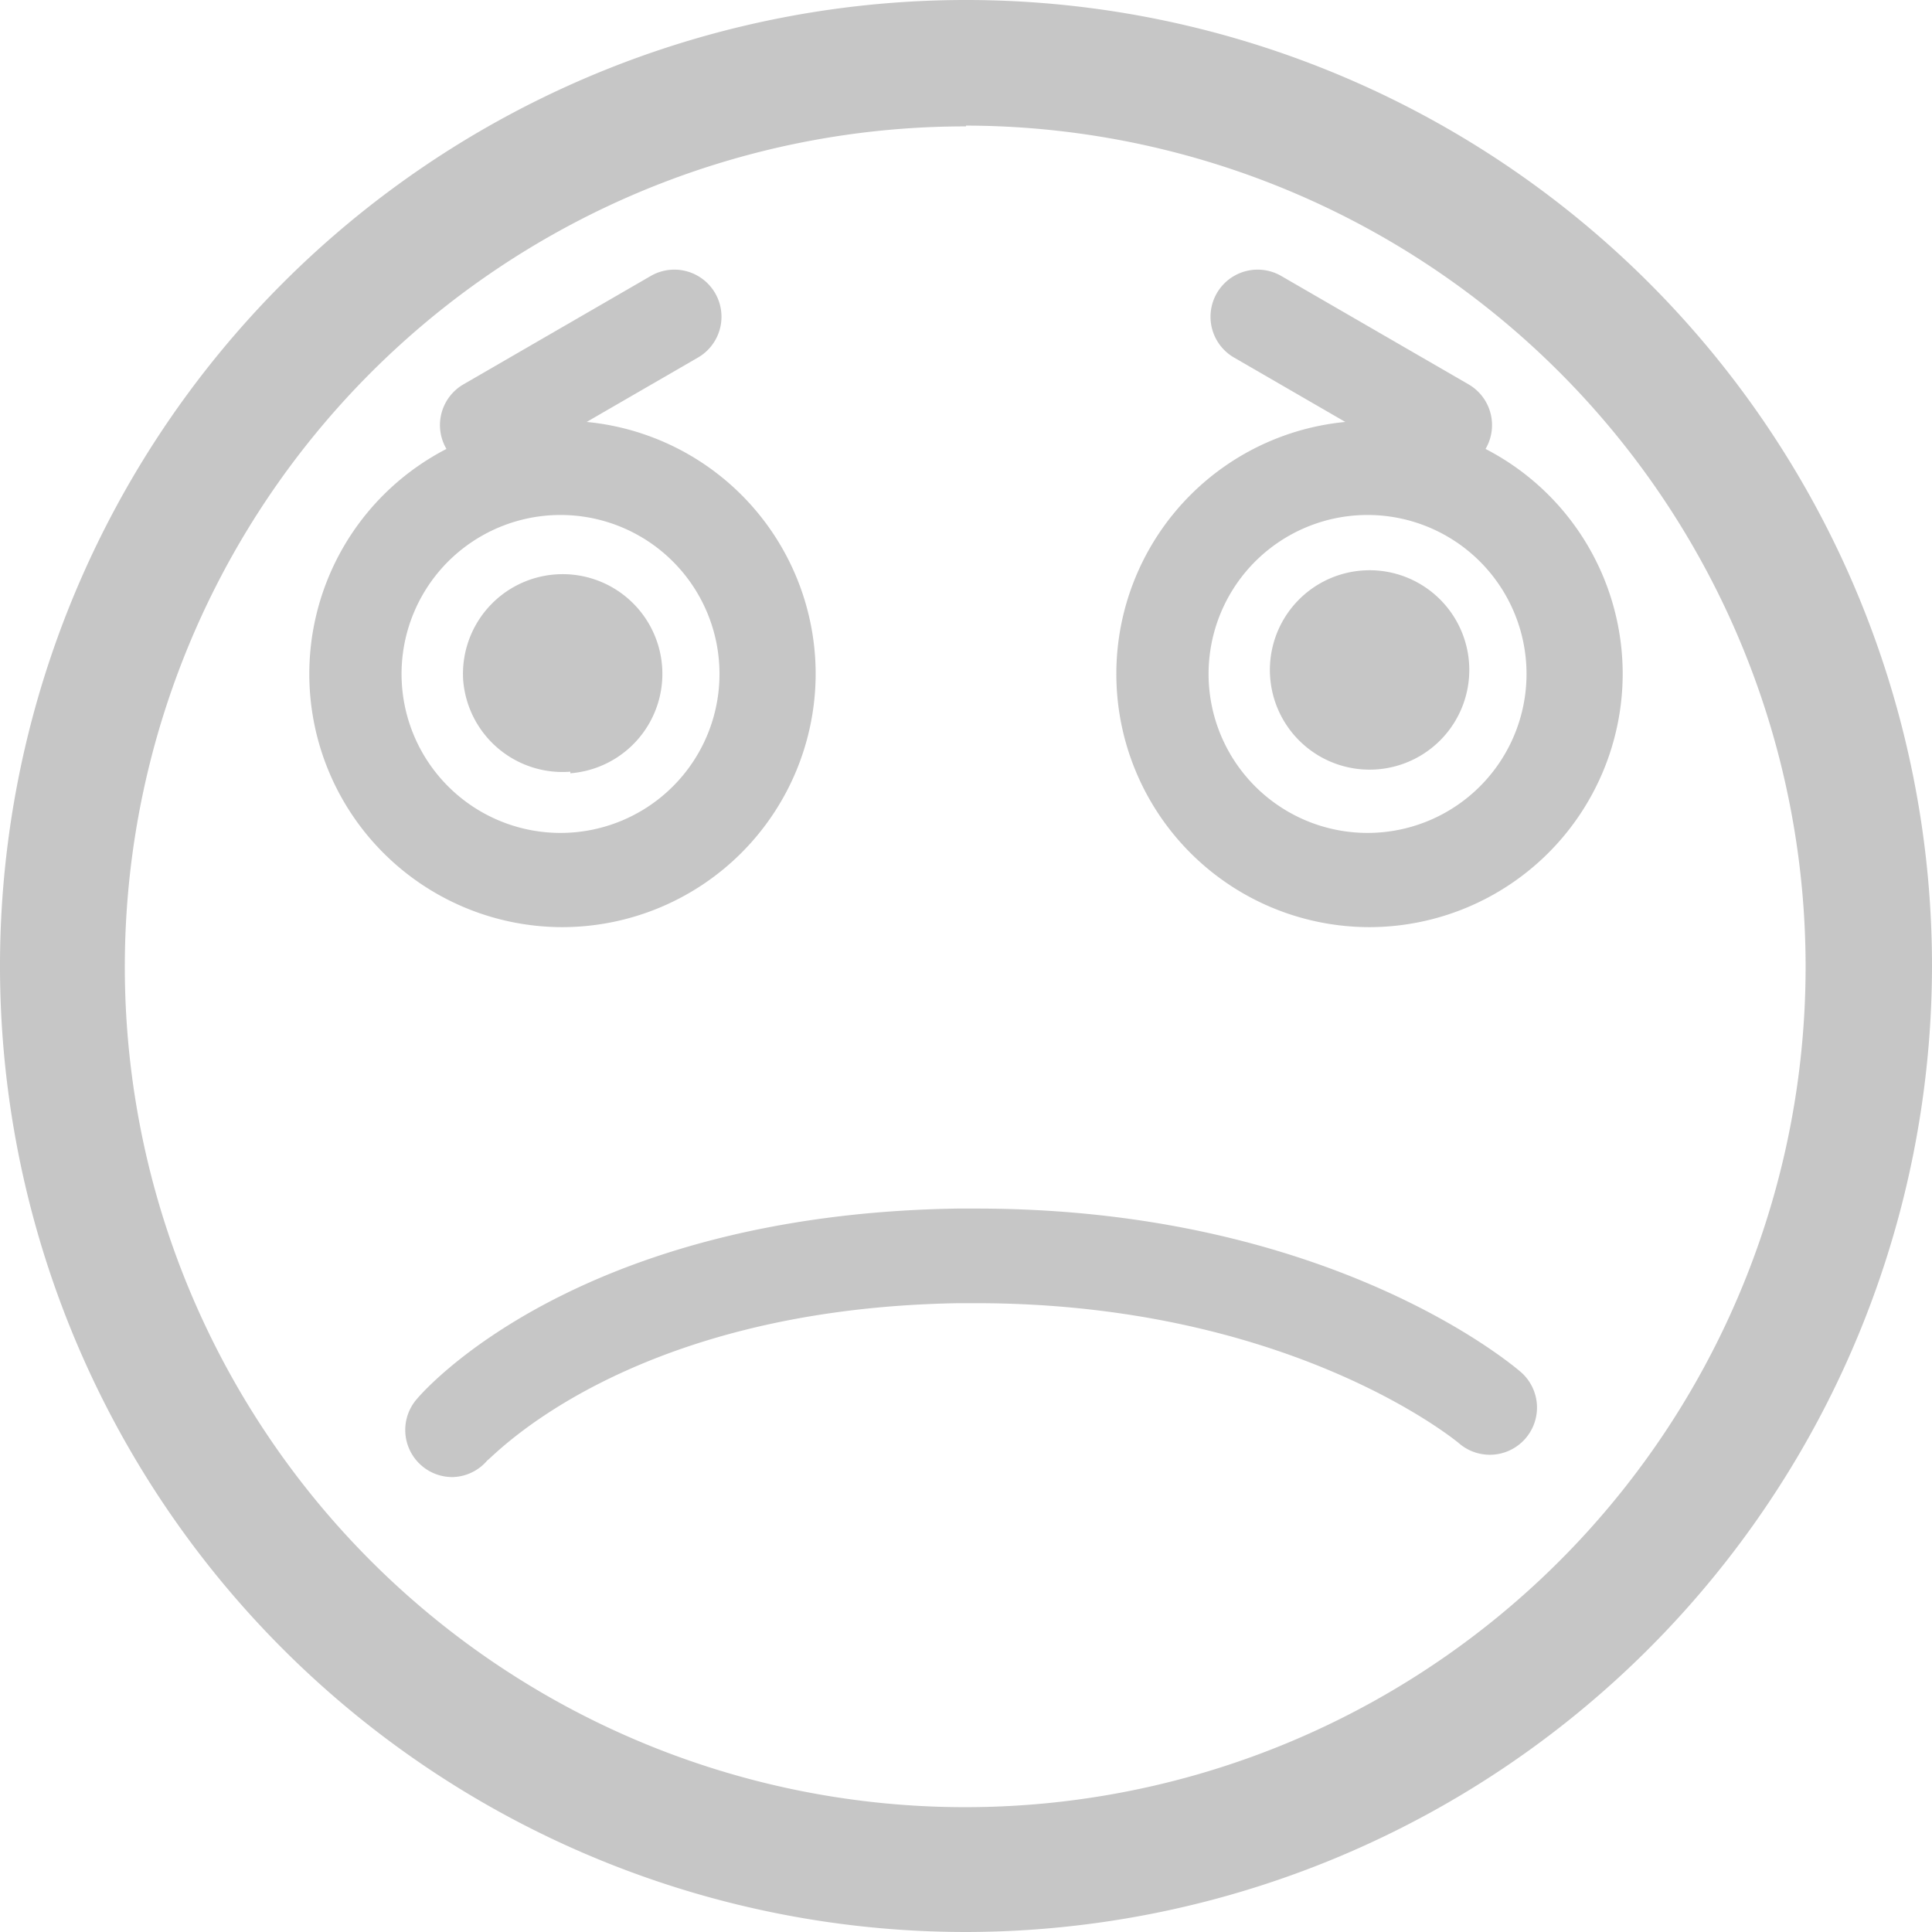 <svg id="Ebene_1" data-name="Ebene 1" xmlns="http://www.w3.org/2000/svg" viewBox="0 0 49.22 49.22"><defs><style>.cls-1{fill:#c6c6c6;}</style></defs><title>676988-No-Data-Icon.RZ</title><path class="cls-1" d="M297.61,446.89a24.61,24.61,0,1,1,24.61-24.61A24.64,24.64,0,0,1,297.61,446.89Zm0-46A21.41,21.41,0,1,0,319,422.28,21.43,21.43,0,0,0,297.61,400.87Z" transform="translate(-273 -397.67)"/><path class="cls-1" d="M309.81,409.7a1.19,1.19,0,0,1-.6-0.16l-4.77-2.76a1.2,1.2,0,1,1,1.2-2.08l4.77,2.76A1.2,1.2,0,0,1,309.81,409.7Z" transform="translate(-273 -397.67)"/><path class="cls-1" d="M287.33,421.29a6.45,6.45,0,1,1,6.45-6.45A6.46,6.46,0,0,1,287.33,421.29Zm0-10.5a4.05,4.05,0,1,0,4,4.05A4.05,4.05,0,0,0,287.33,410.79Z" transform="translate(-273 -397.67)"/><path class="cls-1" d="M287.53,417.37A2.54,2.54,0,1,0,284.8,415a2.54,2.54,0,0,0,2.73,2.33" transform="translate(-273 -397.67)"/><path class="cls-1" d="M307.89,421.29a6.45,6.45,0,1,1,6.45-6.45A6.46,6.46,0,0,1,307.89,421.29Zm0-10.5a4.05,4.05,0,1,0,4,4.05A4.05,4.05,0,0,0,307.89,410.79Z" transform="translate(-273 -397.67)"/><path class="cls-1" d="M308.09,417.27a2.54,2.54,0,1,0-2.73-2.33,2.54,2.54,0,0,0,2.73,2.33" transform="translate(-273 -397.67)"/><path class="cls-1" d="M284.55,435.3a1.2,1.2,0,0,1-.92-2c0.16-.19,4.07-4.69,13.76-4.84h0.49c9,0,13.67,4,13.86,4.16a1.2,1.2,0,0,1-1.57,1.82c-0.07-.06-4.31-3.57-12.31-3.57h-0.44c-8.51.14-11.93,4-12,4A1.2,1.2,0,0,1,284.55,435.3Z" transform="translate(-273 -397.67)"/><path class="cls-1" d="M285.41,409.7a1.19,1.19,0,0,0,.6-0.16l4.77-2.76a1.2,1.2,0,1,0-1.2-2.08l-4.77,2.76A1.2,1.2,0,0,0,285.41,409.7Z" transform="translate(-273 -397.67)"/></svg>